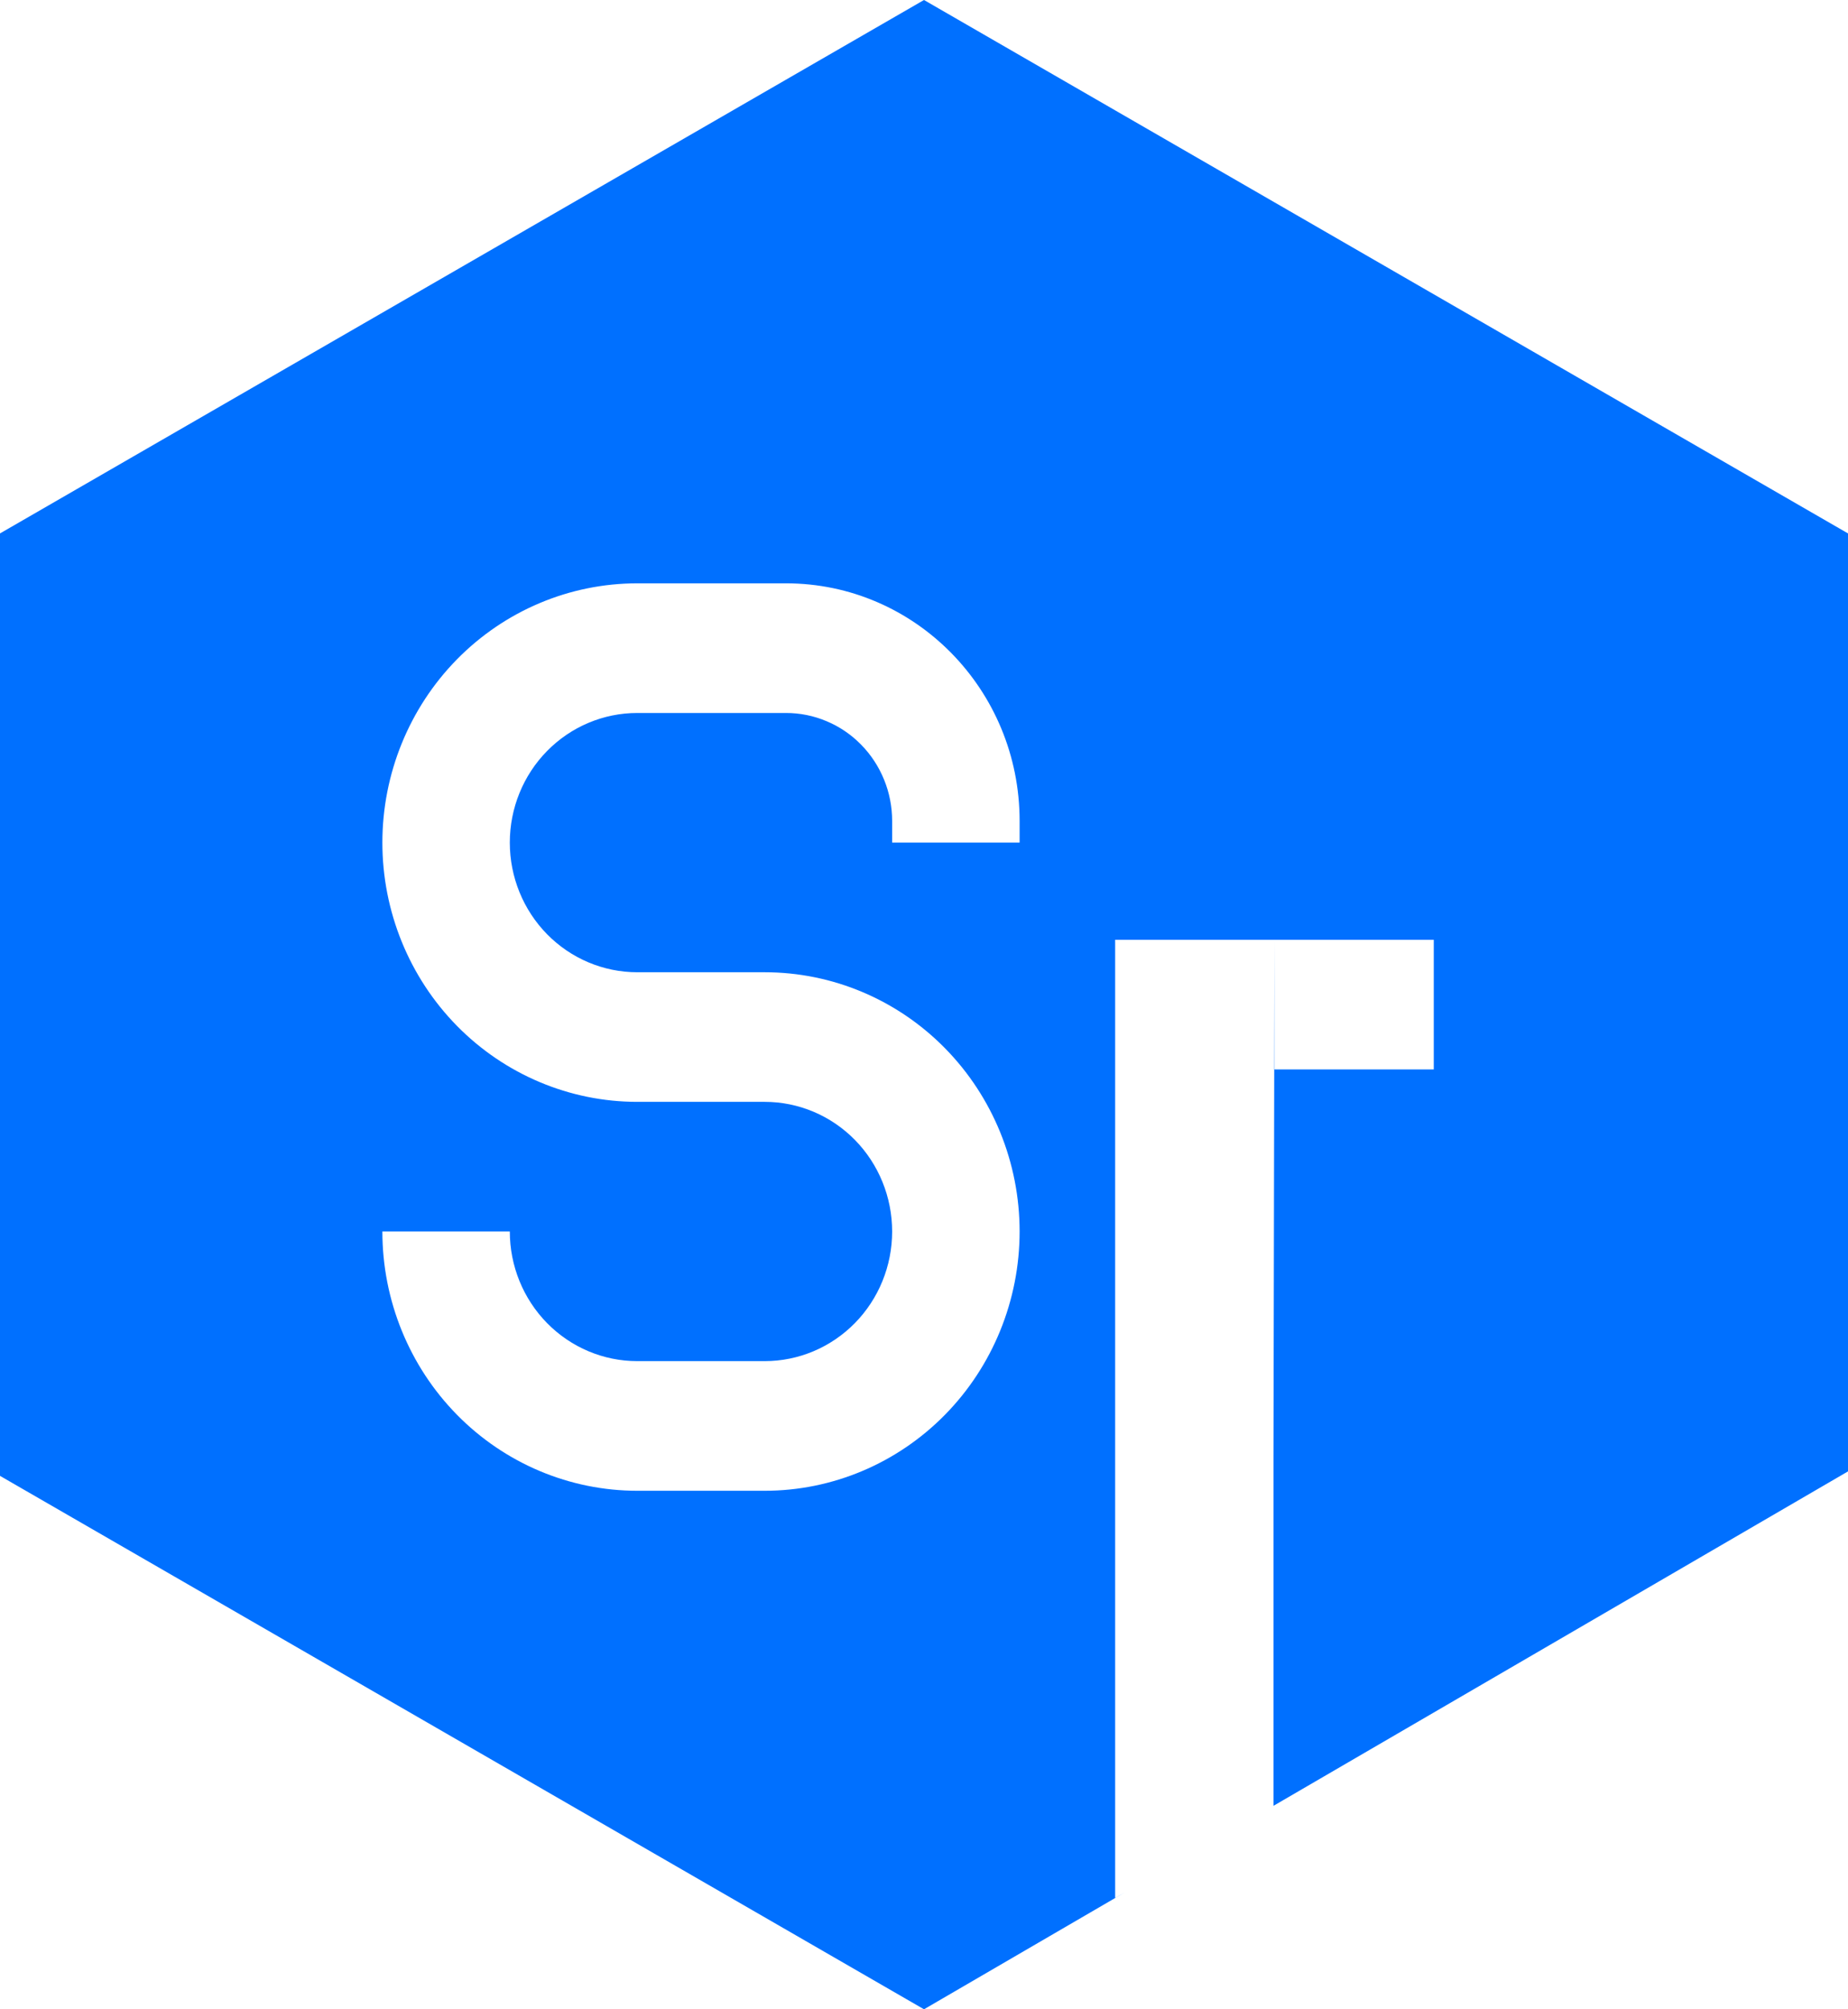 <svg width="46" height="50" viewBox="0 0 46 50" fill="none" xmlns="http://www.w3.org/2000/svg">
<path fill-rule="evenodd" clip-rule="evenodd" d="M23 0L0 13.274V36.726L23 50L27.98 47.102L27.758 47.228V36.247V23.387H31.724L31.699 36.247V44.937L46 36.615V13.274L23 0ZM31.724 23.387H35.689V26.613H31.724V23.387ZM11.376 16.406C10.186 17.616 9.518 19.257 9.518 20.968C9.518 22.679 10.186 24.32 11.376 25.53C12.566 26.739 14.18 27.419 15.863 27.419H19.035C19.876 27.419 20.683 27.759 21.278 28.364C21.873 28.969 22.207 29.79 22.207 30.645C22.207 31.501 21.873 32.321 21.278 32.926C20.683 33.531 19.876 33.871 19.035 33.871H15.863C15.021 33.871 14.214 33.531 13.619 32.926C13.024 32.321 12.69 31.501 12.69 30.645H9.518C9.518 32.356 10.186 33.997 11.376 35.207C12.566 36.417 14.18 37.097 15.863 37.097H19.035C20.718 37.097 22.331 36.417 23.521 35.207C24.711 33.997 25.38 32.356 25.38 30.645C25.38 28.934 24.711 27.293 23.521 26.083C22.331 24.873 20.718 24.194 19.035 24.194H15.863C15.021 24.194 14.214 23.854 13.619 23.249C13.024 22.644 12.69 21.823 12.69 20.968C12.69 20.112 13.024 19.291 13.619 18.687C14.214 18.082 15.021 17.742 15.863 17.742H19.565C19.912 17.742 20.255 17.811 20.576 17.947C20.897 18.081 21.188 18.279 21.433 18.529C21.679 18.778 21.873 19.075 22.006 19.401C22.139 19.727 22.207 20.076 22.207 20.429V20.968H25.38V20.429C25.38 17.161 22.775 14.516 19.565 14.516H15.863C14.18 14.516 12.566 15.196 11.376 16.406Z" fill="#0070FF"/>
</svg>
